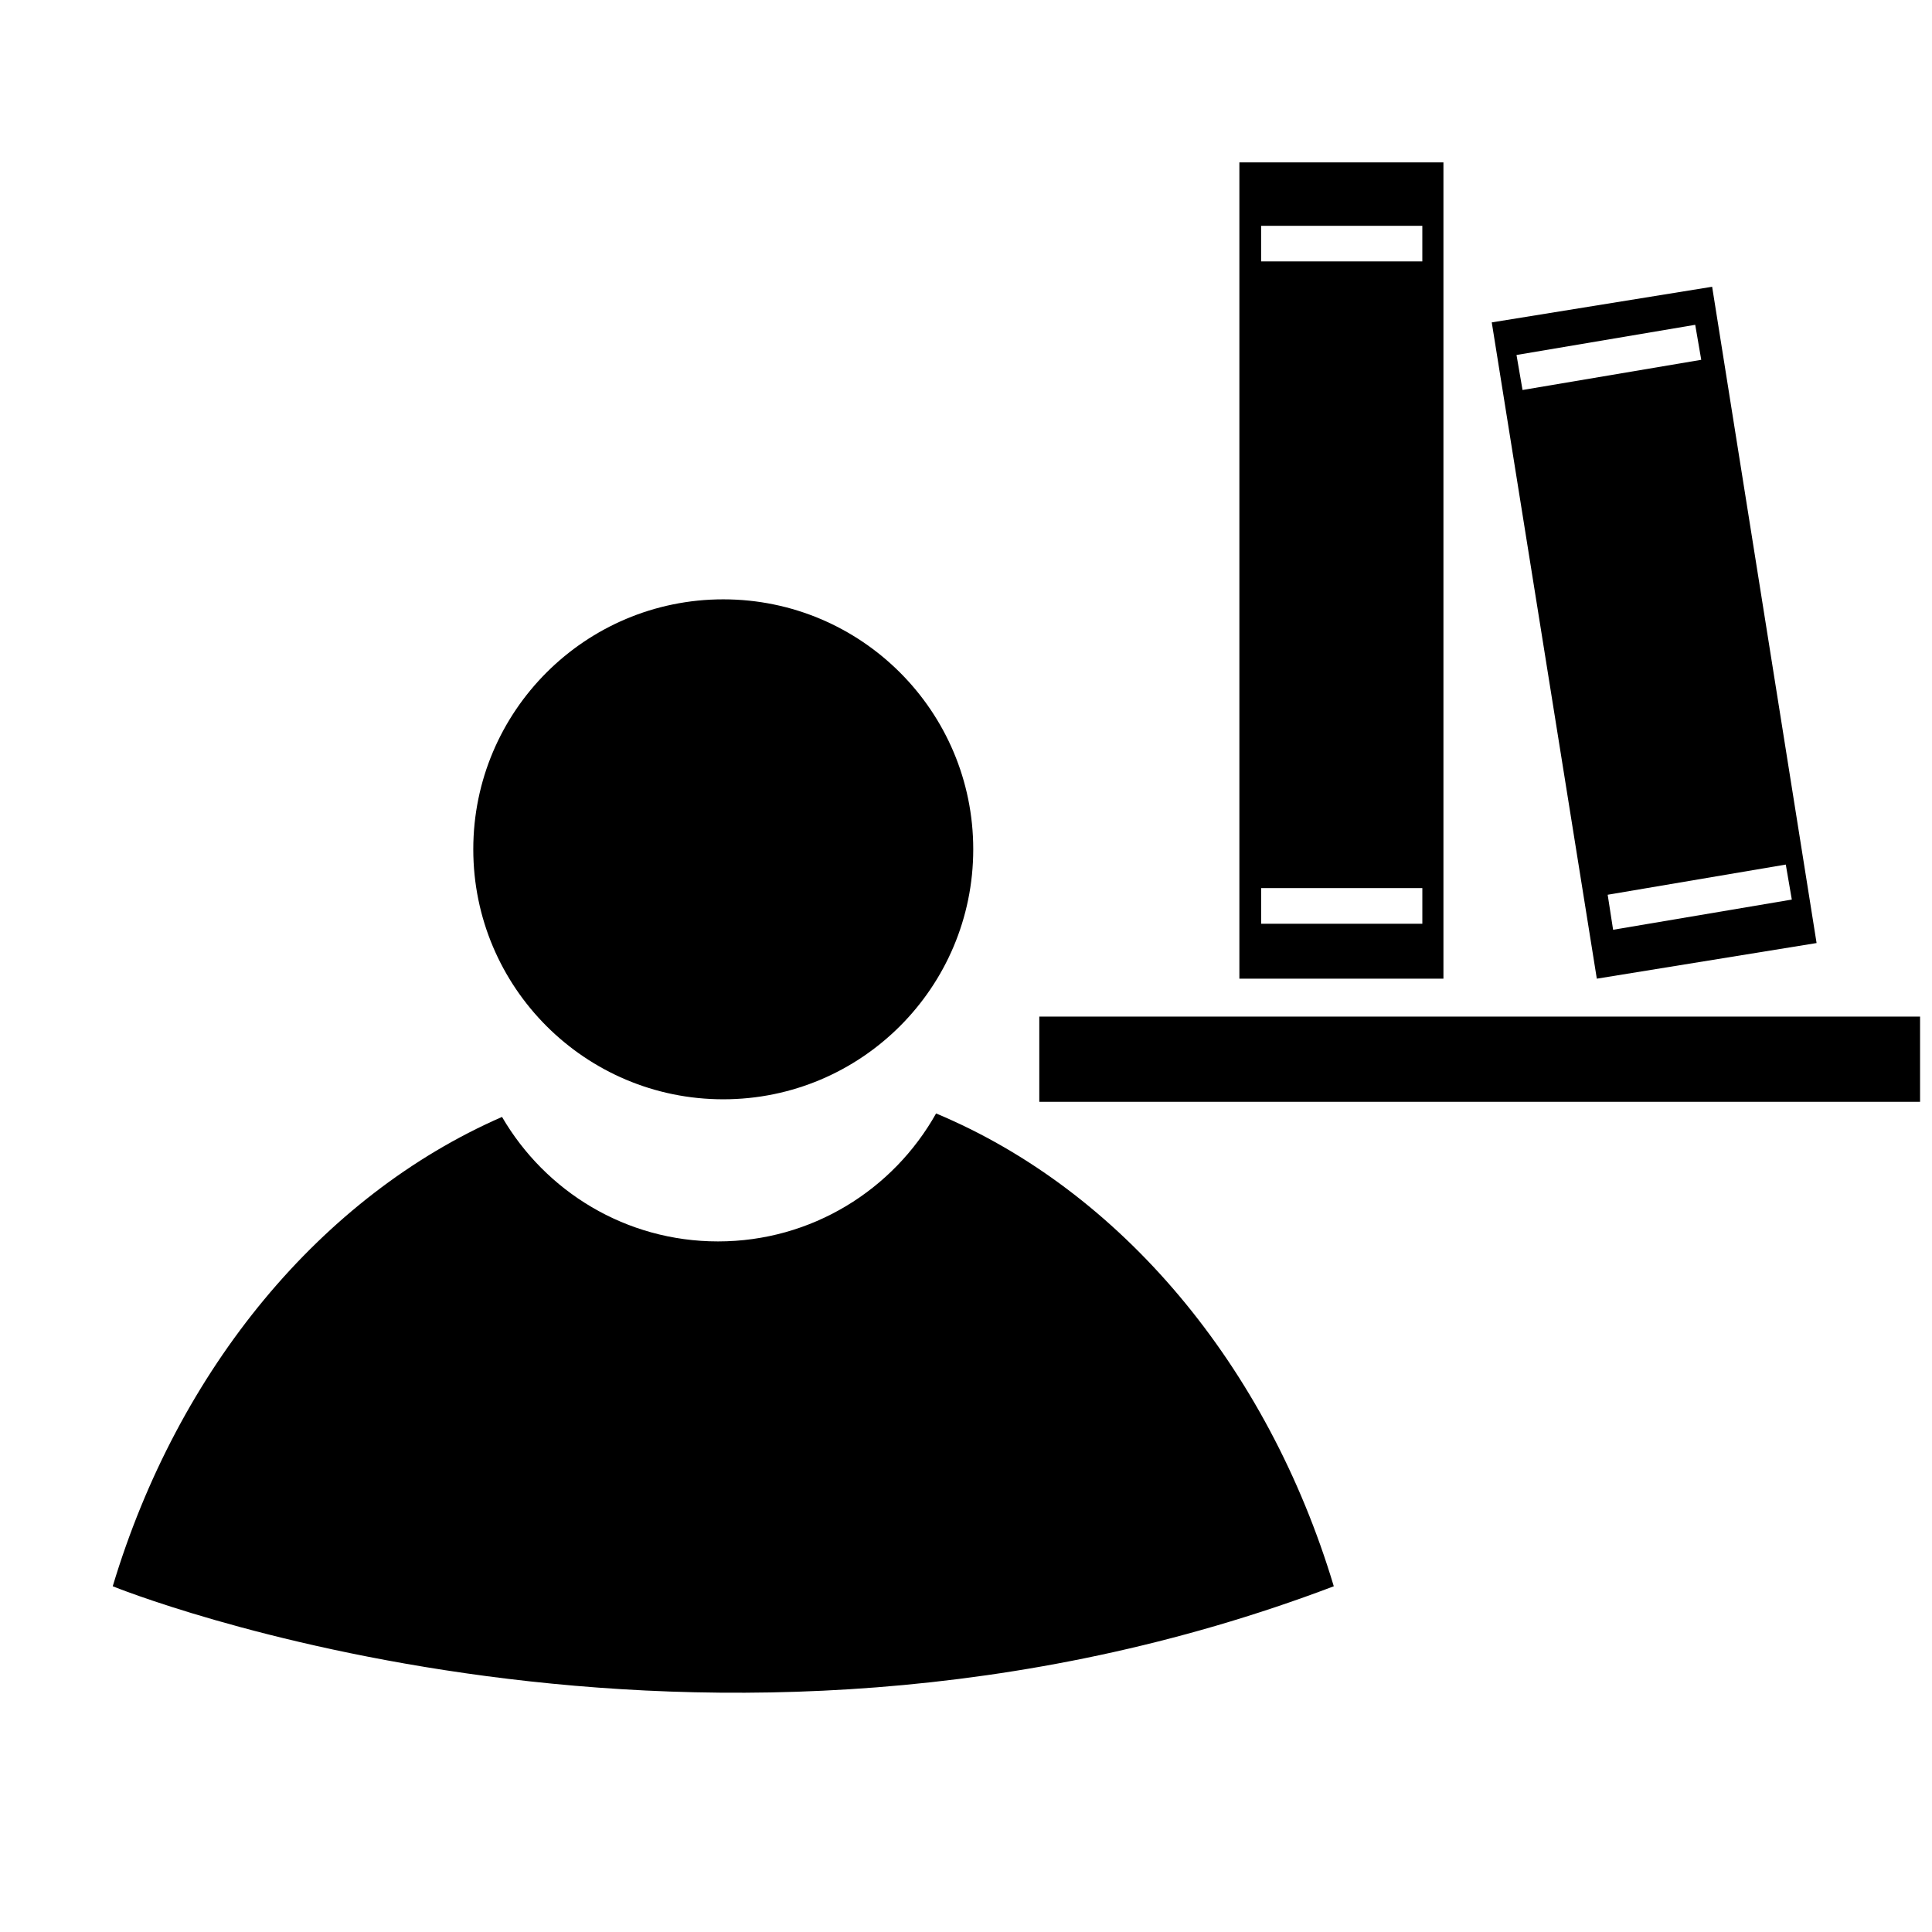 <?xml version="1.0" encoding="UTF-8" standalone="no"?>
<!-- Created with Inkscape (http://www.inkscape.org/) -->

<svg
   xmlns:dc="http://purl.org/dc/elements/1.1/"
   xmlns:cc="http://creativecommons.org/ns#"
   xmlns:rdf="http://www.w3.org/1999/02/22-rdf-syntax-ns#"
   xmlns:svg="http://www.w3.org/2000/svg"
   xmlns="http://www.w3.org/2000/svg"
   xmlns:sodipodi="http://sodipodi.sourceforge.net/DTD/sodipodi-0.dtd"
   xmlns:inkscape="http://www.inkscape.org/namespaces/inkscape"
   width="100"
   height="100"
   id="svg2990"
   version="1.1"
   inkscape:version="0.48.4 r9939"
   sodipodi:docname="User Intermediate.svg"
   inkscape:export-filename="\\tsn.tno.nl\Data\Users\vullingshjlm\Home\Pictures\User Intermediate.png"
   inkscape:export-xdpi="28.799999"
   inkscape:export-ydpi="28.799999">
  <defs
     id="defs2992" />
  <sodipodi:namedview
     id="base"
     pagecolor="#ffffff"
     bordercolor="#666666"
     borderopacity="1.0"
     inkscape:pageopacity="0.0"
     inkscape:pageshadow="2"
     inkscape:zoom="5.3679315"
     inkscape:cx="52.602939"
     inkscape:cy="52.006806"
     inkscape:document-units="px"
     inkscape:current-layer="layer1"
     showgrid="false"
     inkscape:window-width="910"
     inkscape:window-height="691"
     inkscape:window-x="481"
     inkscape:window-y="137"
     inkscape:window-maximized="0" />
  <g
     inkscape:label="Layer 1"
     inkscape:groupmode="layer"
     id="layer1"
     transform="translate(0,-952.362)">
    <g
       transform="matrix(0.458,0,0,0.458,-21.187,953.058)"
       id="g4"
       style="fill:#000000">
      <g
         transform="translate(59,66.213)"
         id="g6"
         style="fill:#000000">
        <path
           inkscape:connector-curvature="0"
           id="path1"
           height="138"
           width="138"
           transform="scale(3.642,3.642)"
           d="m 25.549,15.953 c 5.727,2.395 10.281,7.813 12.341,14.672 -19.598,7.434 -37.89,0 -37.89,0 2.029,-6.756 6.476,-12.116 12.08,-14.564 1.344,2.309 3.839,3.863 6.702,3.863 2.908,0 5.439,-1.603 6.767,-3.971 z M 18.945,0 c 4.284,0 7.757,3.473 7.757,7.756 0,4.285 -3.473,7.758 -7.757,7.758 -4.284,0 -7.757,-3.473 -7.757,-7.758 C 11.188,3.473 14.661,0 18.945,0 z"
           style="fill:#000000" />
      </g>
    </g>
    <path
       style="fill:#000000"
       d="m 64.15,960.768 0,42.25 10.562,0 0,-42.25 -10.562,0 z m 1.125,3.281 8.344,0 0,1.844 -8.344,0 0,-1.844 z m 23.344,3.156 -11.406,1.844 5.438,33.969 11.375,-1.844 -5.406,-33.969 z m -0.875,1.969 0.312,1.812 -9.25,1.562 -0.312,-1.812 9.25,-1.562 z m 4.688,27.938 0.312,1.812 -9.25,1.563 -0.281,-1.813 9.219,-1.562 z m -27.156,1.219 8.344,0 0,1.844 -8.344,0 0,-1.844 z"
       id="path1-0"
       inkscape:connector-curvature="0" />
    <rect
       style="fill:none;stroke:#000000;stroke-width:2.431;stroke-linecap:round;stroke-linejoin:miter;stroke-miterlimit:4;stroke-opacity:1;stroke-dasharray:none"
       id="rect3033"
       width="43.158"
       height="1.981"
       x="55.009"
       y="1006.195" />
  </g>
</svg>
